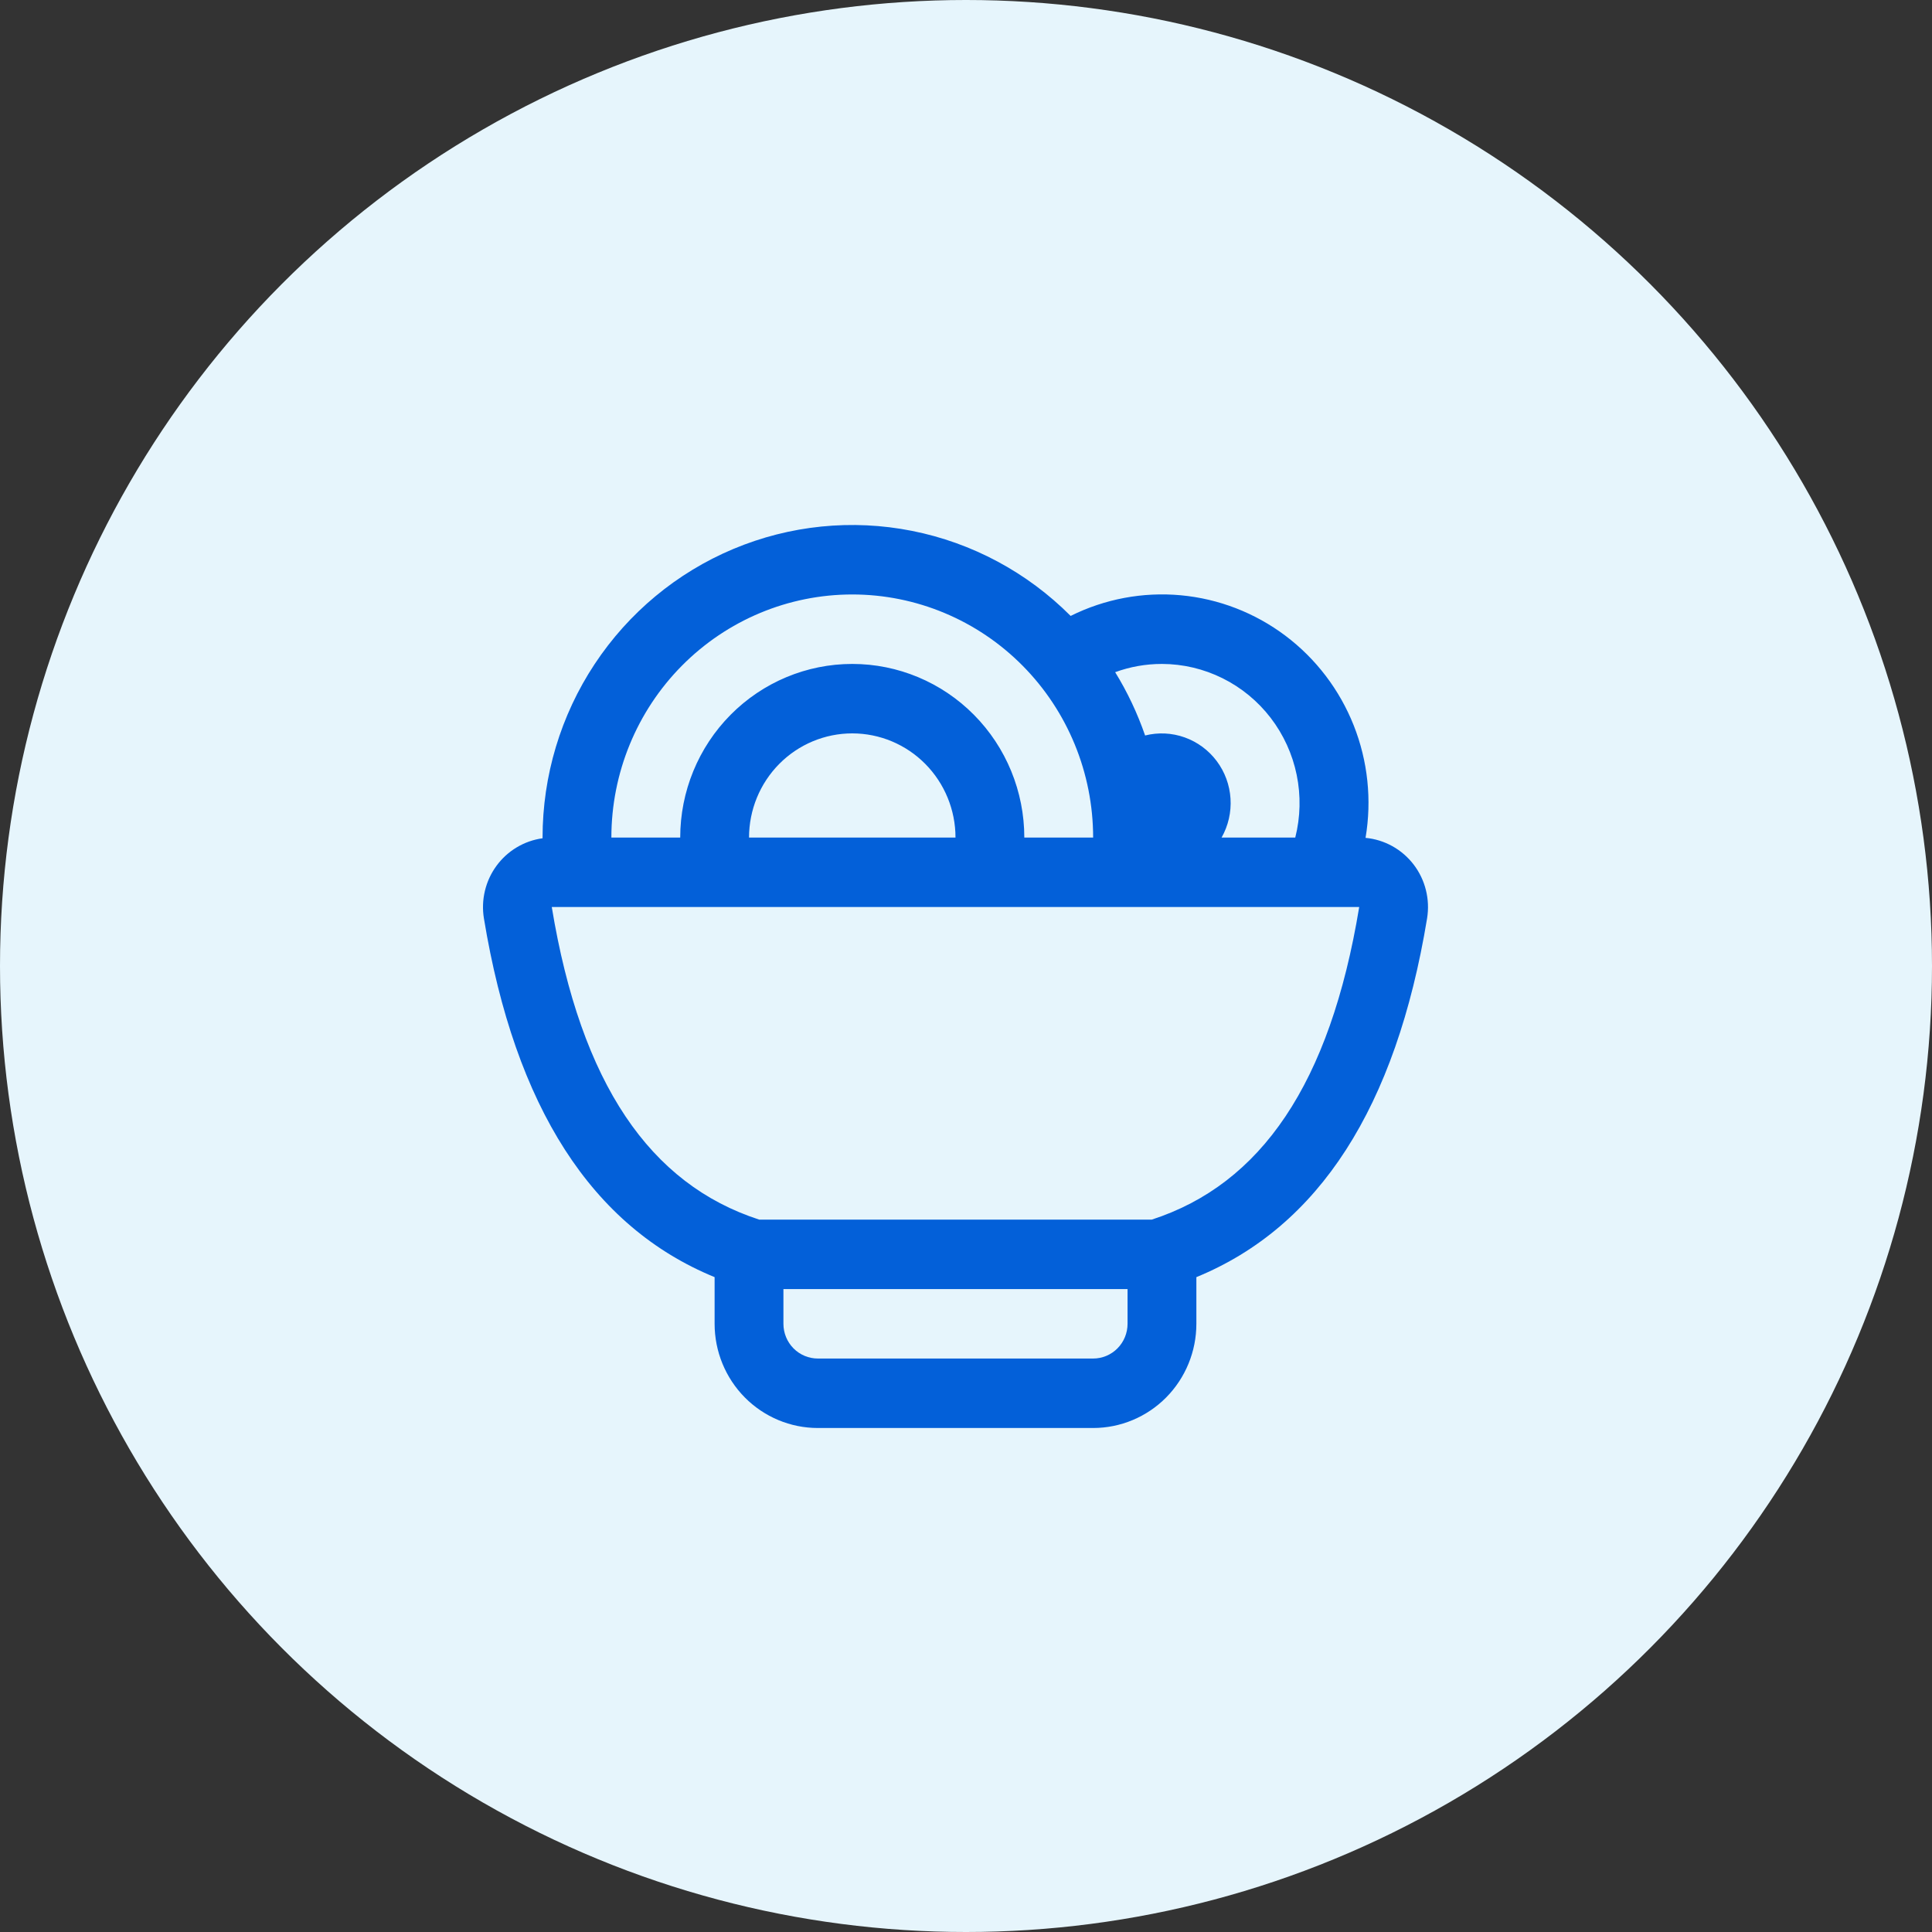 <svg width="92" height="92" viewBox="0 0 92 92" fill="none" xmlns="http://www.w3.org/2000/svg">
<rect x="0" y="0" width="92" height="92" fill="#333333" stroke="none"/>
<circle cx="46" cy="46" r="46" fill="#E6F5FC"/>
<path d="M25.836 39.914V39.885C25.836 36.944 26.699 34.07 28.316 31.624C29.933 29.178 32.231 27.27 34.921 26.141C37.611 25.012 40.572 24.712 43.43 25.28C46.289 25.847 48.917 27.257 50.983 29.33C52.608 28.52 54.423 28.18 56.228 28.346C58.034 28.513 59.758 29.18 61.211 30.273C62.664 31.367 63.789 32.844 64.463 34.543C65.136 36.241 65.331 38.095 65.026 39.898C65.474 39.94 65.909 40.075 66.304 40.294C66.698 40.513 67.044 40.812 67.319 41.172C67.594 41.532 67.792 41.946 67.901 42.387C68.011 42.828 68.029 43.286 67.956 43.735C66.474 52.728 62.81 58.421 56.97 60.816V63.038C56.97 64.354 56.452 65.616 55.53 66.547C54.608 67.477 53.358 68 52.054 68H38.945C37.641 68 36.391 67.477 35.469 66.547C34.547 65.616 34.029 64.354 34.029 63.038V60.816C28.189 58.421 24.525 52.728 23.044 43.735C22.972 43.298 22.988 42.852 23.091 42.422C23.193 41.992 23.38 41.587 23.641 41.231C23.901 40.875 24.23 40.575 24.607 40.35C24.984 40.124 25.402 39.977 25.836 39.918V39.914ZM29.113 39.885H32.391C32.391 37.692 33.254 35.588 34.79 34.038C36.327 32.487 38.411 31.616 40.584 31.616C42.757 31.616 44.841 32.487 46.377 34.038C47.914 35.588 48.777 37.692 48.777 39.885H52.054C52.054 36.814 50.846 33.87 48.695 31.699C46.544 29.528 43.626 28.308 40.584 28.308C37.542 28.308 34.624 29.528 32.473 31.699C30.322 33.87 29.113 36.814 29.113 39.885ZM35.668 39.885H45.5C45.5 38.569 44.982 37.307 44.06 36.376C43.138 35.446 41.888 34.923 40.584 34.923C39.28 34.923 38.03 35.446 37.108 36.376C36.186 37.307 35.668 38.569 35.668 39.885ZM58.17 39.885H61.679C61.927 38.907 61.95 37.886 61.747 36.898C61.544 35.91 61.12 34.982 60.508 34.184C59.896 33.387 59.111 32.741 58.214 32.296C57.317 31.851 56.331 31.618 55.331 31.616C54.545 31.616 53.798 31.755 53.103 32.009C53.683 32.949 54.161 33.961 54.529 35.023C55.153 34.866 55.809 34.898 56.415 35.115C57.021 35.332 57.551 35.723 57.939 36.241C58.327 36.759 58.555 37.38 58.596 38.028C58.637 38.676 58.489 39.321 58.17 39.885ZM53.693 61.385H37.306V63.038C37.306 63.477 37.479 63.898 37.786 64.208C38.094 64.518 38.511 64.692 38.945 64.692H52.054C52.489 64.692 52.906 64.518 53.213 64.208C53.52 63.898 53.693 63.477 53.693 63.038V61.385ZM36.153 58.077H54.846C60.044 56.39 63.334 51.62 64.724 43.192H26.275C27.665 51.62 30.955 56.39 36.153 58.077Z" fill="#0360D9"/>
</svg>
